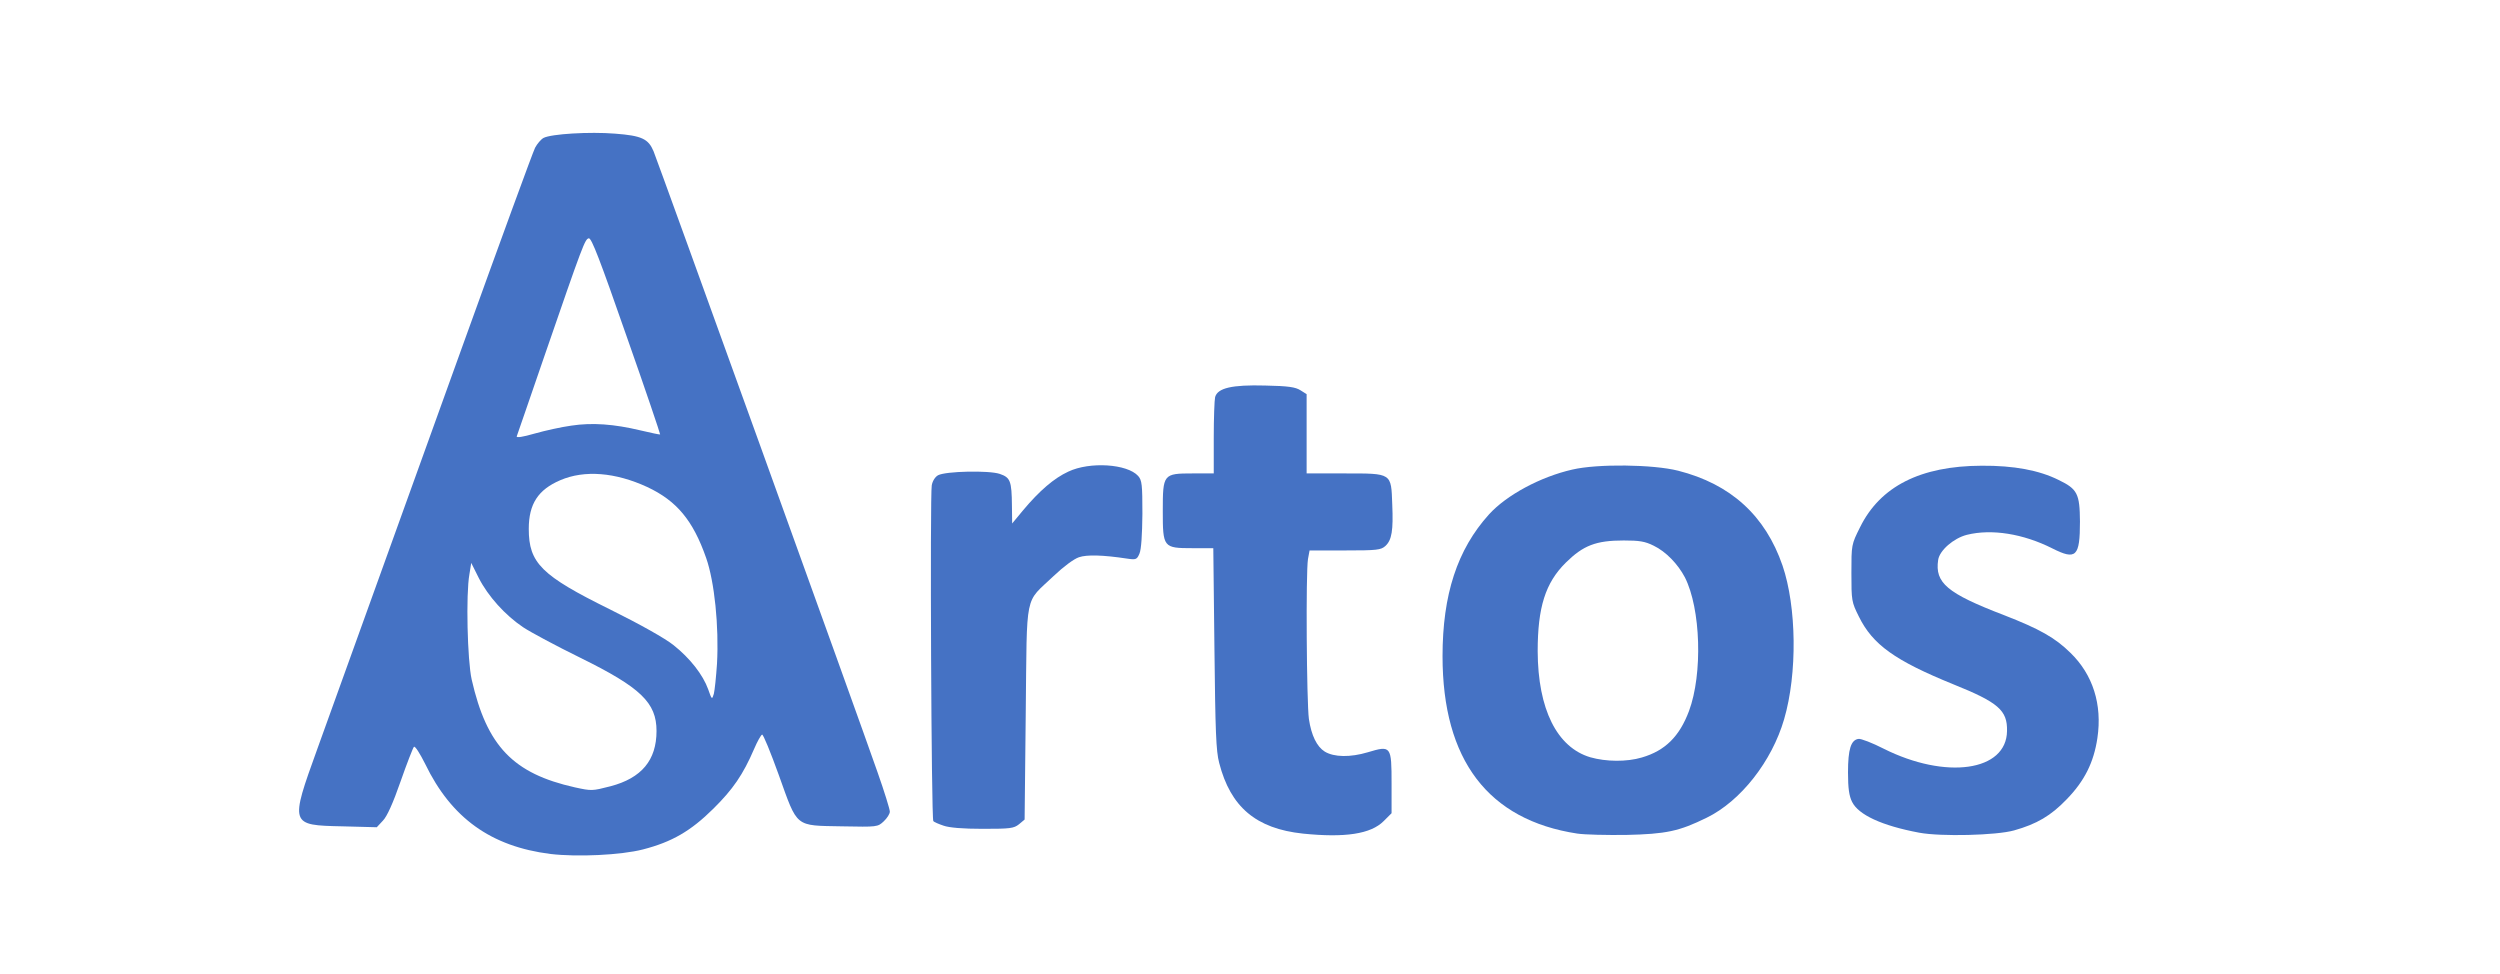 <!DOCTYPE svg PUBLIC "-//W3C//DTD SVG 20010904//EN" "http://www.w3.org/TR/2001/REC-SVG-20010904/DTD/svg10.dtd">
<svg version="1.0" xmlns="http://www.w3.org/2000/svg" width="770px" height="300px" viewBox="0 0 9400 4300" preserveAspectRatio="xMidYMid meet">
    <g id="layer101" fill="#4572c4" stroke="none">
        <path d="M1612 3770 c-263 -33 -438 -159 -553 -397 -23 -46 -45 -81 -50 -76 -4 4 -31 73 -59 153 -33 95 -60 155 -78 173 l-27 29 -151 -4 c-233 -5 -233 -5 -111 -343 223 -618 364 -1009 640 -1776 168 -466 312 -860 321 -877 9 -17 26 -37 37 -43 34 -18 204 -28 316 -19 118 9 147 23 170 78 19 46 916 2531 989 2742 30 85 54 163 54 173 0 10 -12 29 -27 43 -27 25 -28 25 -184 22 -210 -4 -195 8 -279 -226 -36 -100 -69 -181 -74 -179 -5 2 -21 30 -35 63 -49 114 -94 179 -180 264 -100 99 -183 147 -311 180 -97 25 -290 34 -408 20z m265 -299 c137 -36 203 -115 203 -244 0 -125 -70 -192 -336 -323 -106 -52 -220 -113 -253 -135 -79 -53 -155 -137 -196 -218 l-33 -66 -8 50 c-16 88 -9 381 10 465 67 294 183 415 456 476 74 16 75 16 157 -5z m470 -541 c9 -165 -11 -362 -48 -467 -58 -166 -130 -252 -260 -313 -141 -65 -277 -76 -384 -30 -98 42 -139 105 -139 215 0 151 56 206 358 355 137 68 245 129 281 158 73 58 130 131 153 195 16 46 17 47 25 20 4 -16 10 -75 14 -133z m-643 -1051 c92 -14 188 -7 305 21 46 11 85 19 87 18 1 -2 -65 -198 -149 -436 -117 -336 -154 -432 -166 -430 -17 4 -24 21 -197 523 -64 187 -119 345 -121 351 -3 8 27 3 79 -12 46 -13 118 -29 162 -35z"/>
        <path d="M4933 3680 c-206 -22 -319 -117 -369 -312 -14 -52 -17 -140 -21 -505 l-5 -443 -92 0 c-129 0 -131 -3 -131 -165 0 -162 2 -165 132 -165 l93 0 0 -157 c0 -87 3 -168 6 -180 11 -40 74 -55 221 -51 103 2 134 7 156 21 l27 17 0 175 0 175 168 0 c210 0 205 -3 210 137 5 115 -2 157 -30 183 -20 18 -36 20 -179 20 l-156 0 -7 38 c-10 61 -6 631 4 706 11 73 35 122 70 144 41 25 113 26 190 3 103 -31 105 -28 105 139 l0 130 -35 35 c-57 57 -171 74 -357 55z"/>
        <path d="M6145 3680 c-394 -60 -595 -325 -595 -783 0 -272 65 -471 205 -626 77 -85 227 -166 368 -198 111 -26 356 -23 467 5 232 59 385 198 461 419 62 182 66 476 7 678 -54 186 -192 362 -342 435 -122 60 -179 72 -356 76 -85 1 -182 -1 -215 -6z m285 -336 c103 -30 166 -93 208 -205 61 -164 52 -452 -18 -590 -31 -59 -84 -114 -138 -140 -38 -19 -63 -23 -132 -23 -123 0 -179 22 -256 98 -90 89 -124 197 -124 391 1 256 85 424 232 468 70 20 161 21 228 1z"/>
        <path d="M7654 3676 c-165 -31 -268 -79 -296 -136 -13 -26 -18 -59 -18 -130 0 -103 13 -143 46 -148 11 -2 62 18 111 43 275 138 543 100 545 -78 2 -91 -38 -126 -237 -206 -258 -105 -356 -175 -417 -299 -32 -64 -33 -70 -33 -192 0 -125 0 -126 38 -202 89 -181 267 -271 537 -272 142 -1 254 20 340 63 83 40 93 61 94 183 0 156 -17 172 -122 119 -129 -65 -268 -87 -377 -60 -59 15 -121 69 -127 111 -15 101 39 147 289 243 160 62 228 101 295 167 99 96 141 228 119 376 -16 108 -57 190 -136 271 -69 72 -132 109 -232 137 -78 22 -323 28 -419 10z"/>
        <path d="M3347 3645 c-21 -7 -42 -16 -45 -20 -9 -8 -15 -1437 -7 -1482 3 -19 15 -38 28 -45 34 -18 224 -22 272 -6 47 16 53 31 54 141 l1 78 48 -58 c73 -87 137 -142 200 -171 95 -45 260 -34 308 19 17 19 19 38 19 168 -1 92 -5 157 -13 175 -11 26 -15 28 -55 22 -106 -16 -177 -18 -212 -6 -22 7 -69 42 -112 83 -130 124 -117 60 -123 603 l-5 472 -25 21 c-23 18 -38 20 -160 20 -88 0 -148 -5 -173 -14z"/>
    </g>
</svg>
